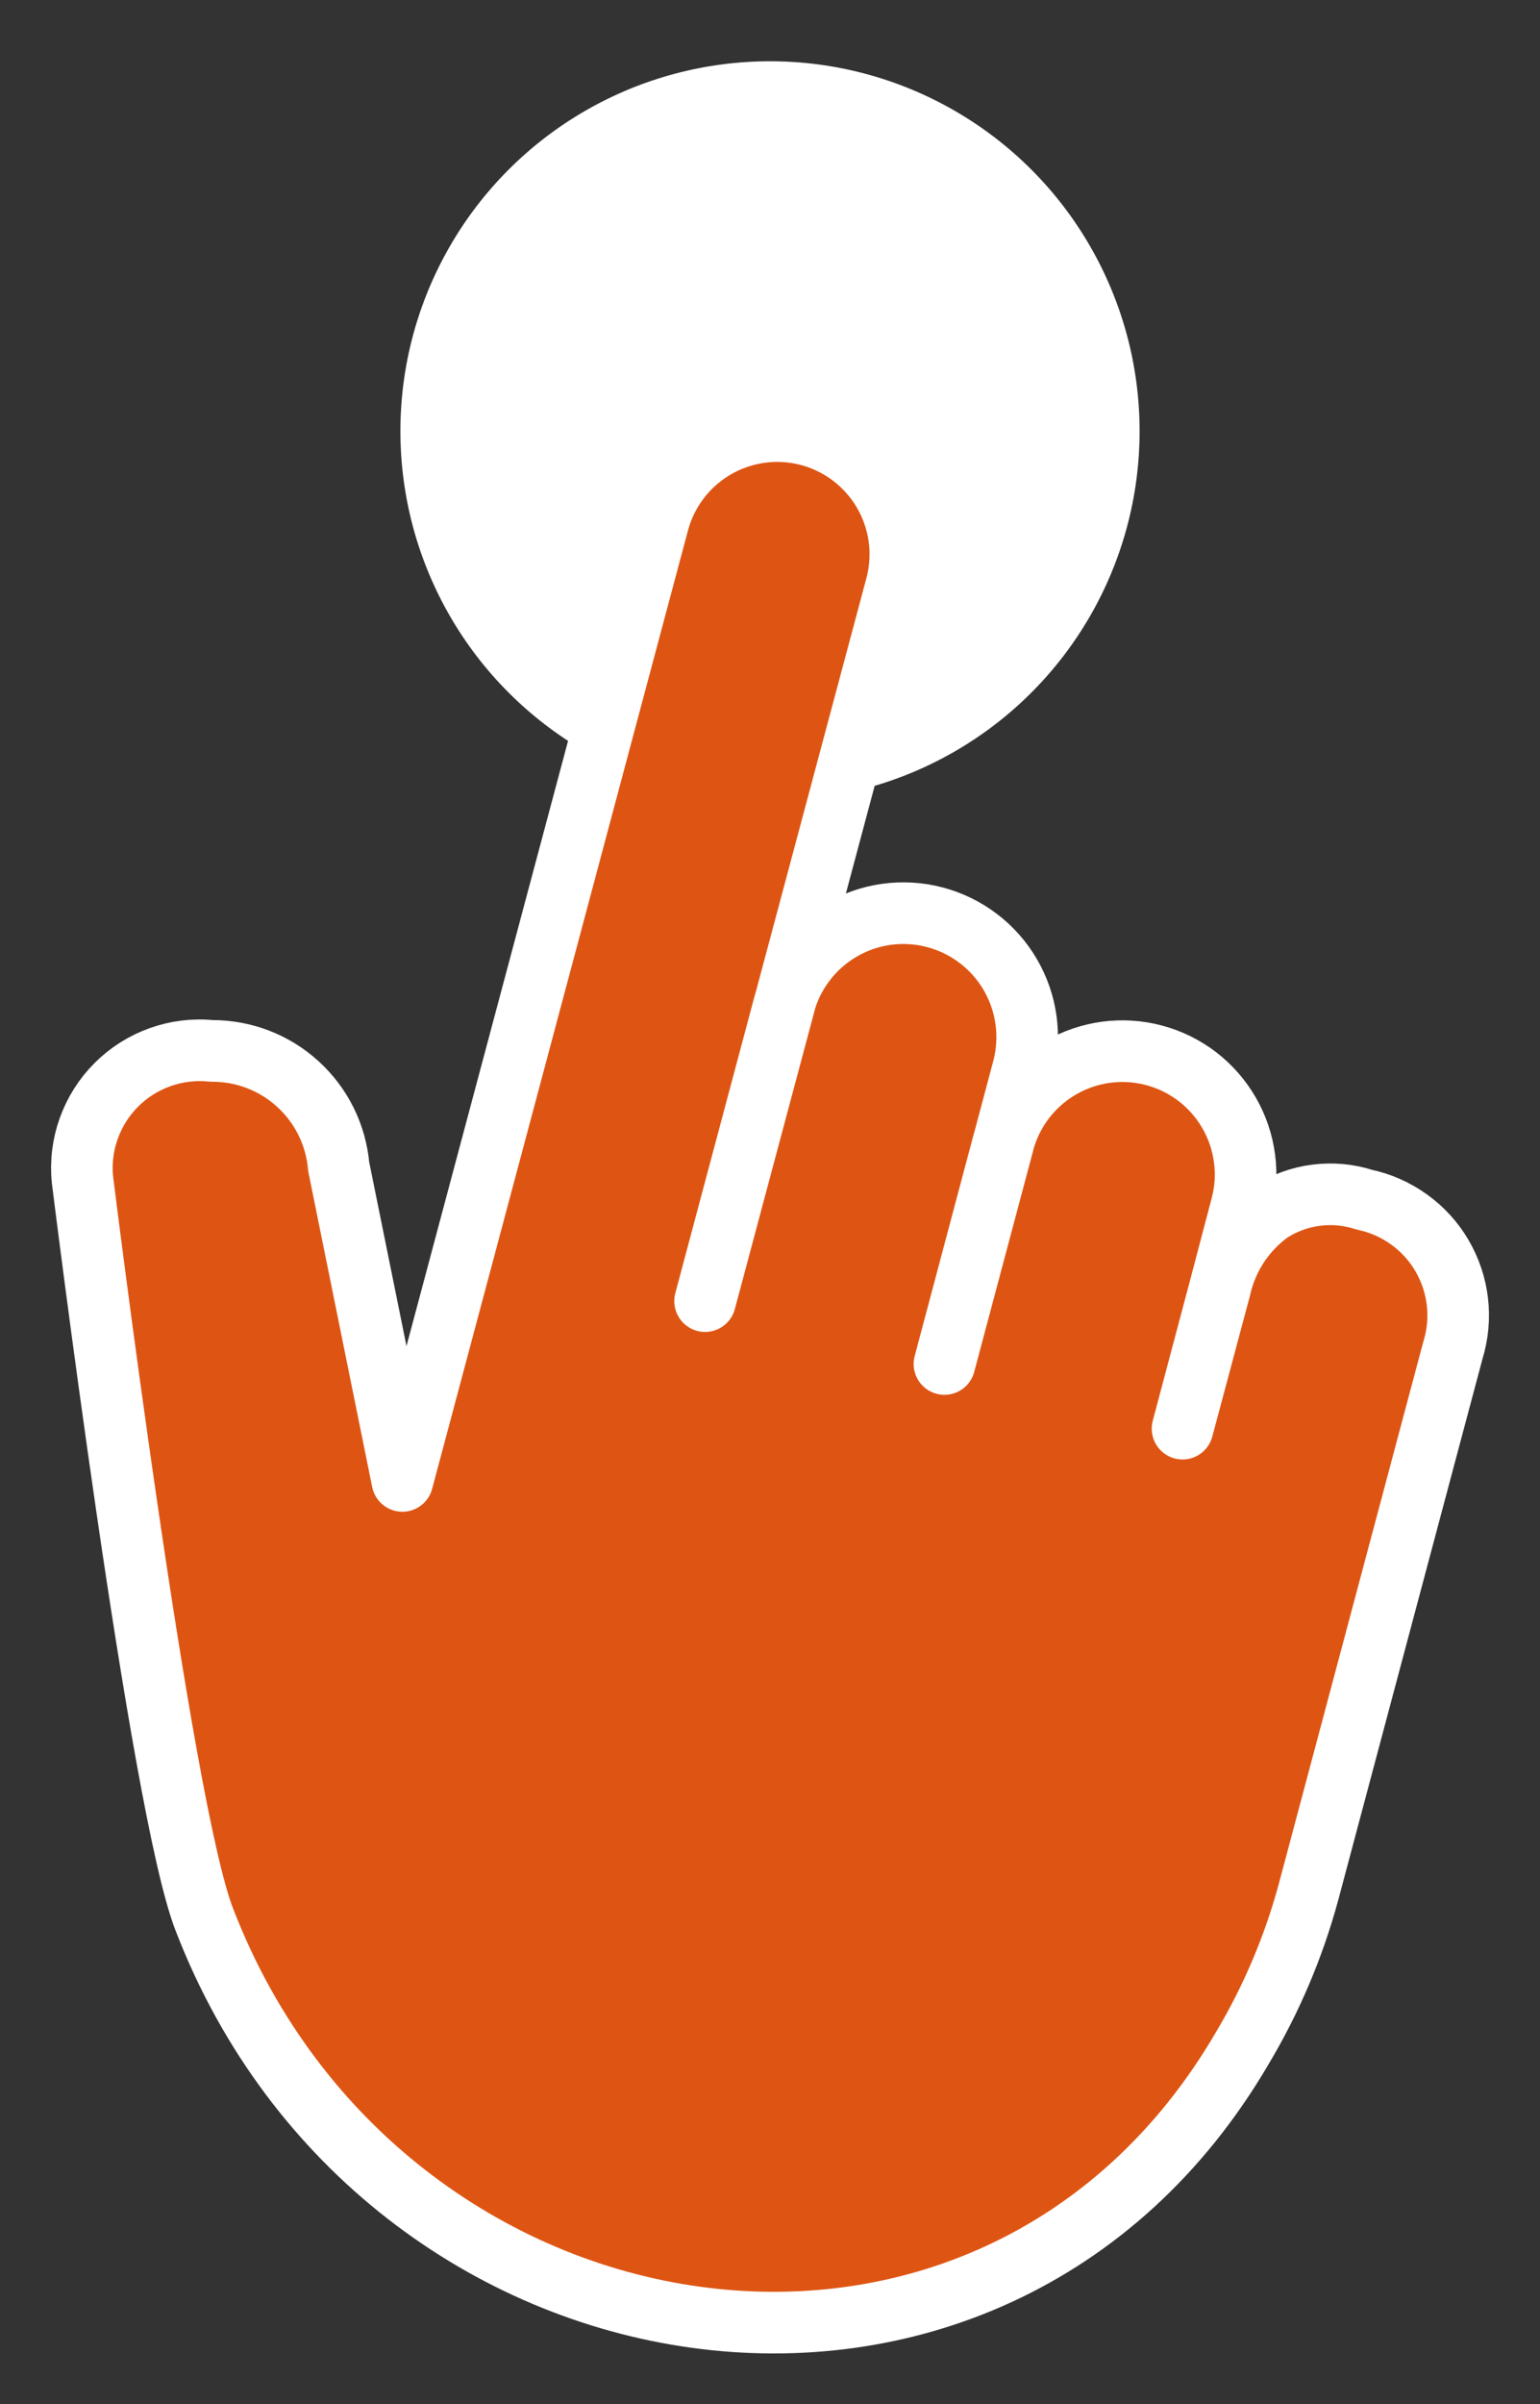 <svg width="25" height="39" viewBox="0 0 25 39" fill="none" xmlns="http://www.w3.org/2000/svg">
<rect x="0" y="0" width="25" height="39" fill="#333333" stroke="none"/>
<circle cx="12.5" cy="6.994" r="6" fill="white"/>
<path d="M19.197 23.177L19.808 20.893C19.92 20.394 20.211 19.955 20.627 19.657C20.851 19.515 21.103 19.423 21.366 19.39C21.63 19.356 21.897 19.381 22.15 19.463C22.41 19.518 22.657 19.627 22.873 19.783C23.09 19.938 23.272 20.137 23.407 20.367C23.542 20.597 23.628 20.853 23.659 21.117C23.69 21.382 23.665 21.651 23.586 21.906L21.237 30.713C20.996 31.595 20.636 32.441 20.167 33.227C16.094 40.195 6.195 38.593 3.321 31.151C2.603 29.341 1.339 19.14 1.339 19.14C1.31 18.858 1.345 18.573 1.441 18.306C1.537 18.039 1.69 17.797 1.891 17.597C2.092 17.396 2.335 17.244 2.602 17.149C2.869 17.054 3.154 17.02 3.436 17.049C3.953 17.046 4.451 17.236 4.833 17.584C5.216 17.931 5.453 18.41 5.498 18.924L6.532 24.025L10.677 8.508C10.806 7.994 11.134 7.551 11.588 7.279C12.043 7.006 12.587 6.925 13.102 7.053C13.616 7.182 14.058 7.51 14.331 7.964C14.604 8.419 14.685 8.963 14.556 9.478L11.446 21.108L12.725 16.317C12.791 16.061 12.906 15.821 13.066 15.611C13.225 15.4 13.424 15.223 13.651 15.09C13.879 14.956 14.13 14.869 14.392 14.833C14.653 14.797 14.919 14.813 15.174 14.88C15.689 15.015 16.13 15.349 16.399 15.808C16.668 16.267 16.744 16.814 16.611 17.329L15.332 22.128L16.288 18.536C16.356 18.283 16.473 18.045 16.633 17.836C16.793 17.628 16.992 17.453 17.219 17.322C17.447 17.19 17.698 17.105 17.959 17.07C18.219 17.036 18.484 17.053 18.737 17.121C18.991 17.189 19.229 17.306 19.438 17.466C19.646 17.626 19.821 17.826 19.952 18.053C20.084 18.28 20.169 18.532 20.203 18.792C20.238 19.052 20.221 19.317 20.152 19.571L19.808 20.878L19.197 23.177Z" fill="#DE5513" stroke="white" stroke-linecap="round" stroke-linejoin="round"/>
</svg>
